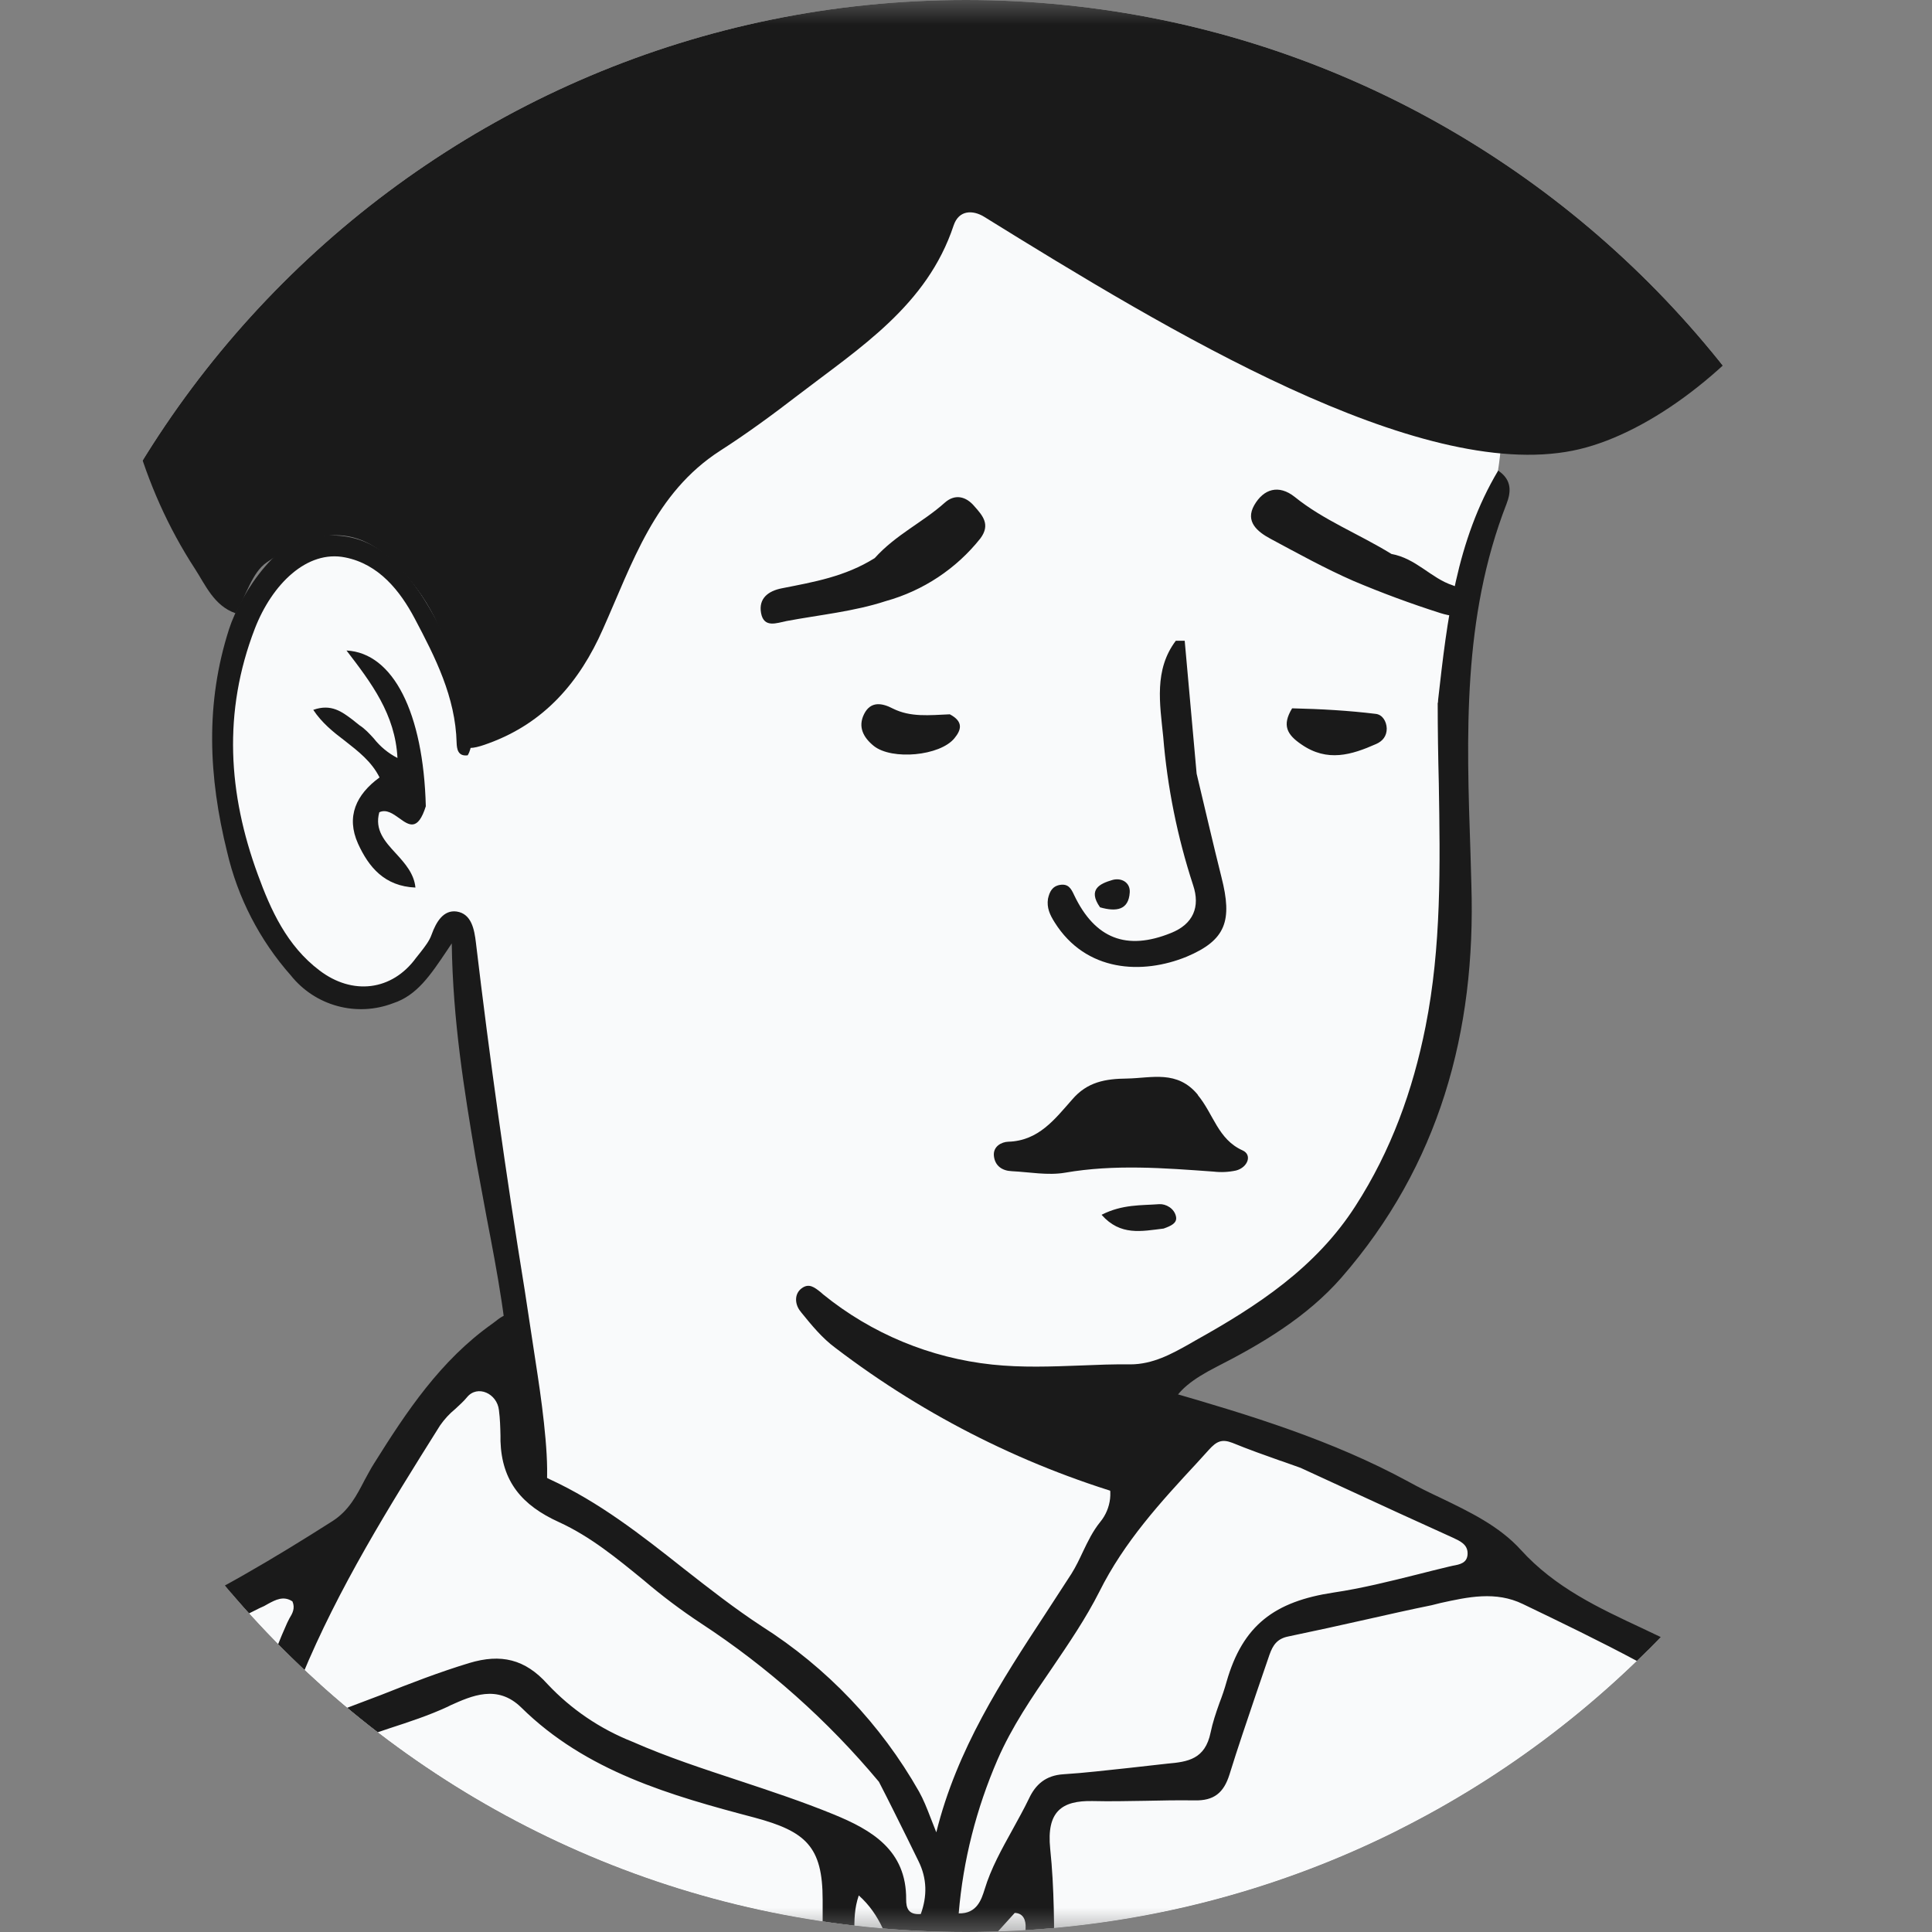 <svg width="40" height="40" viewBox="0 0 40 40" fill="none" xmlns="http://www.w3.org/2000/svg">
<rect x="0" y="0" width="40" height="40" fill="#808080" stroke="none"/>
<g clip-path="url(#clip0_188_10936)">
<mask id="mask0_188_10936" style="mask-type:luminance" maskUnits="userSpaceOnUse" x="0" y="0" width="40" height="40">
<path d="M40 0H0V40H40V0Z" fill="white"/>
</mask>
<g mask="url(#mask0_188_10936)">
<path d="M29.771 35.72C25.22 49.344 13.083 53.546 6.665 36.629C5.78 34.303 8.087 33.44 9.702 32.413C10.807 31.711 11.39 31.106 11.321 30.477C11 27.523 9.628 19.294 9.628 19.294L9.491 19.028C9.491 19.028 9.523 18.954 9.39 19.083C9.252 19.22 8.936 20.651 7.693 20.651C6.569 20.651 5.436 20.151 4.895 16.693C4.688 15.44 4.798 12.156 6.193 11.56C6.766 11.317 7.294 11.229 7.807 11.523C8.326 11.817 7.211 10.514 12.945 5.743C16.67 2.633 22.555 2.179 24.931 2.706C27.307 3.234 29.679 4.395 30.729 6.858C32.005 9.839 29.541 12.101 30.087 18.899C29.986 21.358 30.124 26.752 23.362 28.56C22.078 28.904 22.477 30.78 24.404 31.239C27.477 32.202 29.771 34.555 29.771 35.729" fill="#F9FAFB"/>
<path fill-rule="evenodd" clip-rule="evenodd" d="M29.771 14.55L29.775 14.486C29.963 12.817 30.151 11.197 31.018 9.743C31.317 9.945 31.28 10.202 31.188 10.44C30.275 12.789 30.362 15.229 30.445 17.67L30.463 18.312C30.56 21.358 29.798 24.128 27.771 26.454C27.064 27.262 26.128 27.821 25.179 28.303C24.197 28.807 23.991 29.225 24.298 30.303L24.335 30.422C24.399 30.601 24.463 30.784 24.289 30.963C24.082 31.174 23.853 31.115 23.61 31.046L23.582 31.041C21.308 30.404 19.176 29.341 17.298 27.908C17.023 27.706 16.803 27.436 16.587 27.17L16.573 27.151C16.459 27.014 16.436 26.794 16.596 26.674C16.748 26.56 16.862 26.651 16.995 26.757L17.041 26.798C18.043 27.611 19.259 28.116 20.541 28.252C21.156 28.317 21.761 28.294 22.376 28.271C22.716 28.257 23.055 28.243 23.399 28.248C23.867 28.248 24.257 28.032 24.624 27.826L24.752 27.752C26.027 27.041 27.243 26.248 28.064 24.968C28.803 23.821 29.252 22.573 29.514 21.257C29.844 19.601 29.817 17.922 29.789 16.22C29.775 15.67 29.766 15.11 29.766 14.55H29.771ZM6.679 11.092C7.683 11.014 8.239 11.605 8.711 12.298C9.271 13.145 9.623 14.111 9.739 15.119C9.761 15.289 9.784 15.468 9.683 15.638C9.477 15.665 9.459 15.5 9.454 15.381C9.431 14.431 9.009 13.605 8.587 12.807C8.284 12.234 7.844 11.679 7.147 11.541C6.358 11.381 5.633 12.092 5.275 13.018C4.61 14.743 4.725 16.44 5.339 18.11C5.605 18.84 5.94 19.583 6.615 20.092C7.294 20.61 8.115 20.518 8.615 19.83L8.706 19.716C8.798 19.596 8.89 19.482 8.936 19.349C9.032 19.083 9.183 18.835 9.454 18.872C9.766 18.918 9.821 19.252 9.853 19.514C10.138 21.917 10.474 24.313 10.862 26.702L11.133 28.482C11.252 29.266 11.39 30.395 11.298 30.872C11.292 30.905 11.288 30.939 11.284 30.973C11.266 31.101 11.257 31.202 11.092 31.225C10.867 31.262 10.771 31.133 10.739 30.931C10.633 30.151 10.601 29.849 10.555 28.656C10.514 27.5 10.298 26.362 10.078 25.22L9.849 23.982C9.61 22.569 9.376 21.138 9.353 19.532L9.261 19.67C8.913 20.188 8.633 20.61 8.138 20.771C7.77 20.912 7.367 20.932 6.987 20.829C6.607 20.726 6.269 20.505 6.023 20.197C5.377 19.467 4.922 18.587 4.702 17.638C4.316 16.078 4.248 14.56 4.743 13.023C4.982 12.284 5.83 10.973 6.679 11.096V11.092ZM8.266 16.94C8.468 17.087 8.651 17.216 8.816 16.693C8.766 14.757 8.142 13.518 7.174 13.468C7.688 14.138 8.183 14.789 8.229 15.693C8.038 15.595 7.871 15.457 7.739 15.289C7.647 15.188 7.555 15.087 7.44 15.014L7.303 14.904C7.083 14.739 6.858 14.564 6.486 14.697C6.661 14.963 6.899 15.156 7.142 15.339C7.417 15.555 7.693 15.766 7.858 16.096C7.372 16.45 7.161 16.908 7.413 17.468C7.633 17.95 7.959 18.349 8.601 18.376C8.573 18.087 8.385 17.876 8.197 17.67C7.968 17.422 7.752 17.183 7.853 16.817C8 16.748 8.138 16.849 8.266 16.94Z" fill="#1A1A1A"/>
<path d="M48.413 60.505L-11.39 60.344C-11.39 60.344 -9.248 46.394 -3.528 39.931C-0.963 37.037 1.17 34.179 6.899 32.124C7.881 31.771 9.335 28.087 10.115 27.702C10.853 27.335 10.367 30.096 11.05 30.656C12.444 31.819 13.915 32.886 15.454 33.849C18.156 35.555 19.399 39.119 19.399 39.119C19.399 39.119 20.61 35.683 21.619 33.995C22.33 32.803 24.706 29.298 24.706 29.298C24.706 29.298 29.05 30.656 30.661 31.853C31.638 32.578 31.064 32.417 35.495 34.95C39.344 37.147 43.119 43.165 45.129 48.16C47.266 53.472 48.413 60.5 48.413 60.5V60.505Z" fill="#F9FAFB"/>
<path fill-rule="evenodd" clip-rule="evenodd" d="M48.119 60.505C47.812 59.266 47.546 58.028 47.28 56.784C47.165 56.234 47.05 55.684 46.926 55.142C46.55 53.445 46.055 51.794 45.509 50.151C44.983 48.554 44.339 46.998 43.583 45.495C42.831 43.962 41.972 42.482 41.014 41.069C39.638 39.083 38.142 37.193 36.16 35.775C34.72 34.748 33.124 33.977 31.532 33.211C30.968 32.936 30.39 33.064 29.826 33.188L29.642 33.234C29.188 33.326 28.743 33.427 28.294 33.528C27.755 33.65 27.215 33.768 26.674 33.881C26.44 33.927 26.353 34.064 26.284 34.257L26.009 35.06C25.821 35.619 25.628 36.179 25.454 36.743C25.335 37.119 25.133 37.284 24.734 37.275C24.394 37.271 24.055 37.275 23.715 37.284C23.349 37.289 22.986 37.298 22.624 37.289C21.982 37.275 21.665 37.505 21.743 38.275C21.83 39.101 21.826 39.931 21.826 40.766C21.826 41.257 21.826 41.748 21.839 42.243C21.885 43.505 21.885 44.78 21.862 46.037C21.817 48.39 21.817 50.743 21.817 53.101C21.821 55.541 21.826 57.986 21.771 60.45C21.594 60.501 21.407 60.504 21.229 60.459C21.17 57.977 21.142 55.537 21.156 53.096C21.165 51.638 21.156 50.174 21.151 48.711C21.133 45.78 21.119 42.849 21.234 39.917C21.243 39.757 21.188 39.61 21.009 39.605C20.904 39.722 20.799 39.839 20.693 39.954C20.105 40.596 19.527 41.229 19.252 42.151C18.872 41.711 18.715 41.197 18.56 40.706C18.39 40.16 18.225 39.638 17.78 39.243C17.688 39.509 17.688 39.752 17.688 40V41.514L17.697 44.679L17.693 48.55C17.688 51.349 17.683 54.142 17.693 56.936C17.697 57.275 17.693 57.615 17.679 57.95C17.66 58.803 17.638 59.656 17.771 60.5H17.119C17.059 59.545 17.03 58.589 17.032 57.633V39.33C17.032 38.229 16.679 37.917 15.628 37.633C13.885 37.174 12.133 36.674 10.793 35.353C10.298 34.867 9.766 35.11 9.326 35.307L9.271 35.335C8.876 35.518 8.468 35.651 8.06 35.784C7.509 35.968 6.959 36.151 6.449 36.44C6.344 36.495 6.248 36.56 6.147 36.624C5.956 36.753 5.753 36.863 5.541 36.954L5.44 37C5.303 37.064 5.17 37.124 5.014 36.977C4.839 36.821 4.844 36.656 4.922 36.45L5.183 35.665C5.413 34.968 5.642 34.275 5.945 33.601L5.991 33.509C6.055 33.404 6.115 33.298 6.055 33.156C5.872 33.032 5.702 33.124 5.55 33.206L5.468 33.252L5.367 33.298L5.275 33.344C3.33 34.321 1.385 35.298 -0.22 36.83C-1.365 37.904 -2.423 39.067 -3.385 40.307C-5.234 42.763 -6.741 45.457 -7.867 48.316C-8.95 51.014 -9.885 53.775 -10.358 56.665C-10.45 57.197 -10.532 57.729 -10.619 58.266L-10.982 60.454C-11.234 60.5 -11.477 60.5 -11.766 60.5C-11.555 58.986 -11.312 57.472 -11.023 55.963C-10.918 55.417 -10.78 54.881 -10.638 54.344C-10.555 54.014 -10.468 53.688 -10.395 53.358C-10.134 52.325 -9.824 51.305 -9.463 50.303L-9.417 50.179C-8.464 47.298 -7.171 44.542 -5.564 41.968C-4.789 40.734 -3.915 39.565 -2.95 38.472C-1.206 36.486 0.72 34.711 3.138 33.596C4.449 32.991 5.67 32.266 6.881 31.495C7.225 31.275 7.385 30.959 7.55 30.642C7.615 30.527 7.674 30.408 7.748 30.294C8.422 29.216 9.124 28.165 10.183 27.413L10.257 27.358C10.39 27.252 10.518 27.156 10.702 27.266C10.867 27.358 10.858 27.5 10.853 27.651V27.78C10.881 28.541 10.945 29.298 11.009 30.055C11.032 30.298 11.133 30.514 11.376 30.624C12.404 31.096 13.28 31.784 14.156 32.477C14.683 32.89 15.211 33.303 15.771 33.67C17.12 34.526 18.238 35.702 19.027 37.092C19.119 37.257 19.188 37.431 19.266 37.633L19.385 37.936C19.812 36.216 20.729 34.807 21.647 33.408L22.183 32.583C22.275 32.436 22.349 32.28 22.422 32.124C22.523 31.913 22.624 31.702 22.78 31.509C22.893 31.372 22.963 31.204 22.983 31.028C23.002 30.851 22.97 30.672 22.89 30.514C22.789 30.298 22.734 30.073 22.821 29.839C23.211 29.72 23.417 29.945 23.638 30.179L23.683 30.225C24.096 29.959 24.05 29.615 23.835 29.248C23.761 29.119 23.697 28.995 23.807 28.872C23.913 28.757 24.055 28.771 24.193 28.812C25.894 29.303 27.587 29.821 29.156 30.674C29.372 30.794 29.596 30.904 29.821 31.009C30.431 31.303 31.041 31.596 31.486 32.087C32.193 32.867 33.096 33.289 34 33.711C34.541 33.968 35.078 34.216 35.578 34.546C36.7 35.246 37.737 36.072 38.67 37.009C39.725 38.124 40.711 39.303 41.569 40.569C42.321 41.67 43.037 42.798 43.66 43.986C44.51 45.604 45.246 47.279 45.862 49C46.436 50.592 46.926 52.206 47.362 53.839C47.674 55.023 47.876 56.225 48.073 57.431C48.243 58.44 48.408 59.45 48.642 60.459C48.495 60.505 48.335 60.505 48.119 60.505ZM18.197 36.89C17.138 35.621 15.897 34.516 14.514 33.61C14.1 33.337 13.703 33.038 13.326 32.716C12.775 32.266 12.225 31.812 11.573 31.514C10.803 31.165 10.39 30.67 10.362 29.839V29.729C10.358 29.55 10.353 29.372 10.33 29.197C10.293 28.849 9.885 28.665 9.67 28.927C9.596 29.018 9.509 29.092 9.427 29.17C9.306 29.269 9.199 29.385 9.11 29.514C8.055 31.193 7.009 32.871 6.248 34.711C6.147 34.959 6.078 35.284 6.289 35.486C6.459 35.651 6.674 35.564 6.885 35.477C6.922 35.461 6.958 35.446 6.995 35.431L7.89 35.092C8.491 34.853 9.096 34.619 9.716 34.431C10.371 34.234 10.871 34.349 11.335 34.867C11.825 35.389 12.425 35.796 13.092 36.06C13.821 36.381 14.569 36.624 15.316 36.871C15.968 37.087 16.619 37.303 17.257 37.564C18.041 37.885 18.771 38.303 18.761 39.33C18.761 39.491 18.798 39.651 19.064 39.628C19.197 39.261 19.197 38.895 19.014 38.528L18.775 38.041C18.592 37.674 18.408 37.298 18.197 36.89ZM26.514 30.243L26.927 30.39L28.968 31.33C29.338 31.498 29.708 31.666 30.078 31.835C30.225 31.904 30.385 31.973 30.385 32.16C30.385 32.362 30.225 32.39 30.078 32.417L29.995 32.436C29.773 32.489 29.552 32.544 29.33 32.601C28.761 32.743 28.193 32.885 27.61 32.972C26.39 33.156 25.729 33.647 25.394 34.821C25.353 34.968 25.303 35.115 25.248 35.257C25.174 35.463 25.105 35.67 25.064 35.871C24.95 36.422 24.596 36.477 24.17 36.514L23.358 36.605C22.913 36.651 22.468 36.706 22.018 36.734C21.651 36.757 21.44 36.945 21.303 37.239C21.197 37.459 21.078 37.67 20.963 37.881C20.743 38.28 20.518 38.679 20.385 39.119C20.321 39.321 20.229 39.624 19.849 39.615C19.94 38.514 20.215 37.445 20.651 36.436C20.95 35.748 21.367 35.138 21.784 34.532C22.133 34.018 22.482 33.505 22.761 32.954C23.275 31.922 24.027 31.101 24.789 30.28L25.027 30.018C25.188 29.839 25.298 29.789 25.514 29.872C25.849 30.009 26.183 30.128 26.523 30.248L26.514 30.243Z" fill="#1A1A1A"/>
<path fill-rule="evenodd" clip-rule="evenodd" d="M30 43.184C29.734 41.56 29.771 40.018 30.518 38.454C31.853 39.959 31.821 41.711 31.794 43.422L31.784 44.142C32.014 44.229 32.138 44.147 32.248 44.073L32.358 44.009C32.931 43.757 33.105 43.862 33.202 44.5C33.376 45.656 33.385 46.826 33.395 47.991L33.399 48.495C33.399 48.812 33.229 49.041 33.009 49.188C32.42 49.625 31.887 50.134 31.422 50.702C31.119 51.037 30.817 51.376 30.486 51.684C30.032 52.096 29.261 52.234 28.761 51.853L28.28 51.491C27.555 50.95 26.835 50.413 26.147 49.821C25.814 49.565 25.561 49.221 25.414 48.827C25.267 48.434 25.233 48.008 25.317 47.596C25.395 47.119 25.436 46.633 25.477 46.142C25.514 45.757 25.546 45.371 25.596 44.986C25.725 44.037 25.904 43.927 26.766 44.303C26.844 44.335 26.922 44.358 27 44.376C27.206 44.431 27.422 44.491 27.61 44.743L27.702 44.055C27.775 43.505 27.844 42.995 27.839 42.477V42.45C27.839 42.376 27.839 42.284 27.803 42.257C26.977 41.697 27.128 40.963 27.495 40.252L27.541 40.16C27.812 39.714 27.997 39.221 28.087 38.706C28.087 38.651 28.138 38.601 28.179 38.55L28.234 38.486L28.303 38.5L28.372 38.518C28.44 38.995 28.693 39.376 28.94 39.761C29.151 40.087 29.362 40.413 29.468 40.794C29.587 41.248 29.514 41.628 29.188 41.917C28.867 42.206 28.821 42.541 28.867 42.927L28.899 43.202C28.927 43.417 28.954 43.638 28.963 43.858C29.005 44.67 29.128 44.771 30.014 44.61C30.101 44.151 30.073 43.693 30 43.184ZM31.344 49.697C31.39 49.651 31.445 49.61 31.495 49.569C31.604 49.471 31.719 49.381 31.839 49.298C32.482 48.885 32.794 48.353 32.684 47.541C32.624 47.096 32.638 46.647 32.638 46.193C32.647 45.959 32.647 45.725 32.642 45.491V45.381C32.642 45.17 32.642 44.954 32.459 44.784C32.248 44.83 32.05 44.922 31.858 45.014C31.582 45.138 31.307 45.261 31.009 45.261C30.67 45.261 30.33 45.271 29.991 45.284C28.908 45.321 27.826 45.362 26.784 44.927C26.427 44.775 26.284 44.89 26.266 45.266C26.22 46.184 26.105 47.092 25.94 47.991L25.936 48.009C25.881 48.298 25.821 48.638 26.101 48.871C27.093 49.685 28.09 50.492 29.092 51.294C29.45 51.587 29.817 51.523 30.06 51.174C30.254 50.915 30.467 50.669 30.697 50.44C30.913 50.211 31.138 49.972 31.339 49.697H31.344ZM30.413 41.087C30.468 41.115 30.527 41.147 30.587 41.124L31.138 41.055C30.771 41.431 30.546 41.436 30.17 41.092C30.257 41.005 30.335 41.046 30.413 41.087Z" fill="#1A1A1A"/>
<path d="M32.564 9.33C29.349 9.972 24.215 6.867 20.372 4.486C20.147 4.349 19.853 4.339 19.743 4.67C19.193 6.326 17.798 7.202 16.518 8.184C16 8.583 15.463 8.977 14.913 9.33C13.55 10.206 13.092 11.665 12.482 13.027C12 14.119 11.275 14.963 10.128 15.385C9.592 15.587 9.472 15.509 9.477 14.922C9.482 13.913 9.202 12.95 8.615 12.17C7.679 10.931 6.835 10.739 5.518 11.647C5.22 11.853 5.101 12.321 4.876 12.697C4.431 12.541 4.252 12.11 4.041 11.784C2.908 10.046 2.431 8.096 2.316 6.046C2.266 5.069 2.596 4.151 2.858 3.248C3.26 1.698 4.077 0.286 5.22 -0.835C6.312 -1.872 7.619 -2.417 9.078 -2.725C10.298 -2.977 11.509 -3.023 12.734 -2.927C13.101 -2.894 13.335 -3.083 13.537 -3.317C14.854 -4.922 16.589 -6.133 18.55 -6.816C24.023 -8.674 28.147 -1.211 28.468 -0.817C28.605 -0.642 28.725 -0.532 28.954 -0.628C30.702 -1.376 32.55 -1.486 34.404 -1.317C35.904 -1.188 37.665 -0.894 38.225 0.601C39.573 4.206 35.472 8.748 32.564 9.33Z" fill="#1A1A1A"/>
<path d="M24.798 22.67C25.128 23.069 25.215 23.587 25.725 23.817C25.931 23.908 25.835 24.17 25.592 24.234C25.439 24.267 25.283 24.275 25.128 24.257C24.101 24.183 23.078 24.101 22.046 24.28C21.693 24.34 21.312 24.266 20.945 24.248C20.748 24.239 20.601 24.138 20.578 23.936C20.555 23.734 20.738 23.642 20.876 23.638C21.505 23.619 21.839 23.17 22.197 22.766C22.509 22.399 22.885 22.335 23.335 22.33C23.844 22.321 24.376 22.147 24.803 22.67H24.798ZM24.092 25.436C23.633 25.491 23.197 25.592 22.807 25.151C23.238 24.931 23.628 24.959 24 24.931C24.137 24.922 24.316 25.018 24.349 25.193C24.372 25.326 24.243 25.381 24.092 25.436Z" fill="#1A1A1A"/>
<path d="M24.775 16.018C24.954 16.766 25.115 17.468 25.289 18.161C25.518 19.06 25.385 19.463 24.569 19.807C23.651 20.183 22.482 20.128 21.835 19.096C21.734 18.936 21.67 18.794 21.697 18.61C21.729 18.463 21.785 18.349 21.945 18.321C22.115 18.294 22.174 18.39 22.239 18.532C22.67 19.436 23.326 19.688 24.243 19.317C24.706 19.133 24.853 18.775 24.702 18.326C24.376 17.329 24.168 16.297 24.083 15.252C24.014 14.573 23.89 13.867 24.344 13.266H24.528L24.775 16.018Z" fill="#1A1A1A"/>
<path d="M22.775 18.785C22.514 18.413 22.775 18.294 23.028 18.22C23.211 18.165 23.404 18.266 23.39 18.477C23.367 18.844 23.11 18.881 22.775 18.785Z" fill="#1A1A1A"/>
<path d="M26.752 14.665C27.353 14.679 27.917 14.711 28.482 14.78C28.619 14.794 28.706 14.931 28.711 15.083C28.711 15.239 28.628 15.344 28.491 15.404C27.982 15.629 27.482 15.784 26.945 15.413C26.647 15.211 26.537 15.018 26.752 14.665ZM19.665 14.789C19.95 14.94 19.904 15.11 19.761 15.284C19.463 15.651 18.468 15.743 18.092 15.445C17.876 15.271 17.757 15.05 17.89 14.784C18.027 14.509 18.266 14.555 18.486 14.67C18.853 14.853 19.238 14.807 19.665 14.789Z" fill="#1A1A1A"/>
<path d="M18.11 11.555C18.546 11.069 19.11 10.812 19.56 10.408C19.771 10.22 20 10.275 20.174 10.482C20.349 10.679 20.509 10.862 20.298 11.147C19.799 11.775 19.113 12.23 18.339 12.445C17.679 12.661 16.973 12.729 16.284 12.858C16.078 12.899 15.816 13.009 15.757 12.693C15.702 12.39 15.904 12.234 16.193 12.179C16.844 12.05 17.495 11.94 18.11 11.555ZM28.803 11.468C29.321 11.56 29.628 11.973 30.078 12.119C30.252 12.174 30.463 12.335 30.381 12.555C30.284 12.821 30.014 12.752 29.821 12.693C29.212 12.499 28.612 12.277 28.023 12.028C27.436 11.771 26.872 11.459 26.307 11.156C26.032 11.009 25.775 10.798 25.968 10.459C26.16 10.124 26.473 10.023 26.807 10.289C27.404 10.771 28.119 11.046 28.807 11.468H28.803Z" fill="#1A1A1A"/>
</g>
</g>
<defs>
<clipPath id="clip0_188_10936">
<path d="M0 20C0 8.954 8.954 0 20 0C31.046 0 40 8.954 40 20C40 31.046 31.046 40 20 40C8.954 40 0 31.046 0 20Z" fill="white"/>
</clipPath>
</defs>
</svg>
